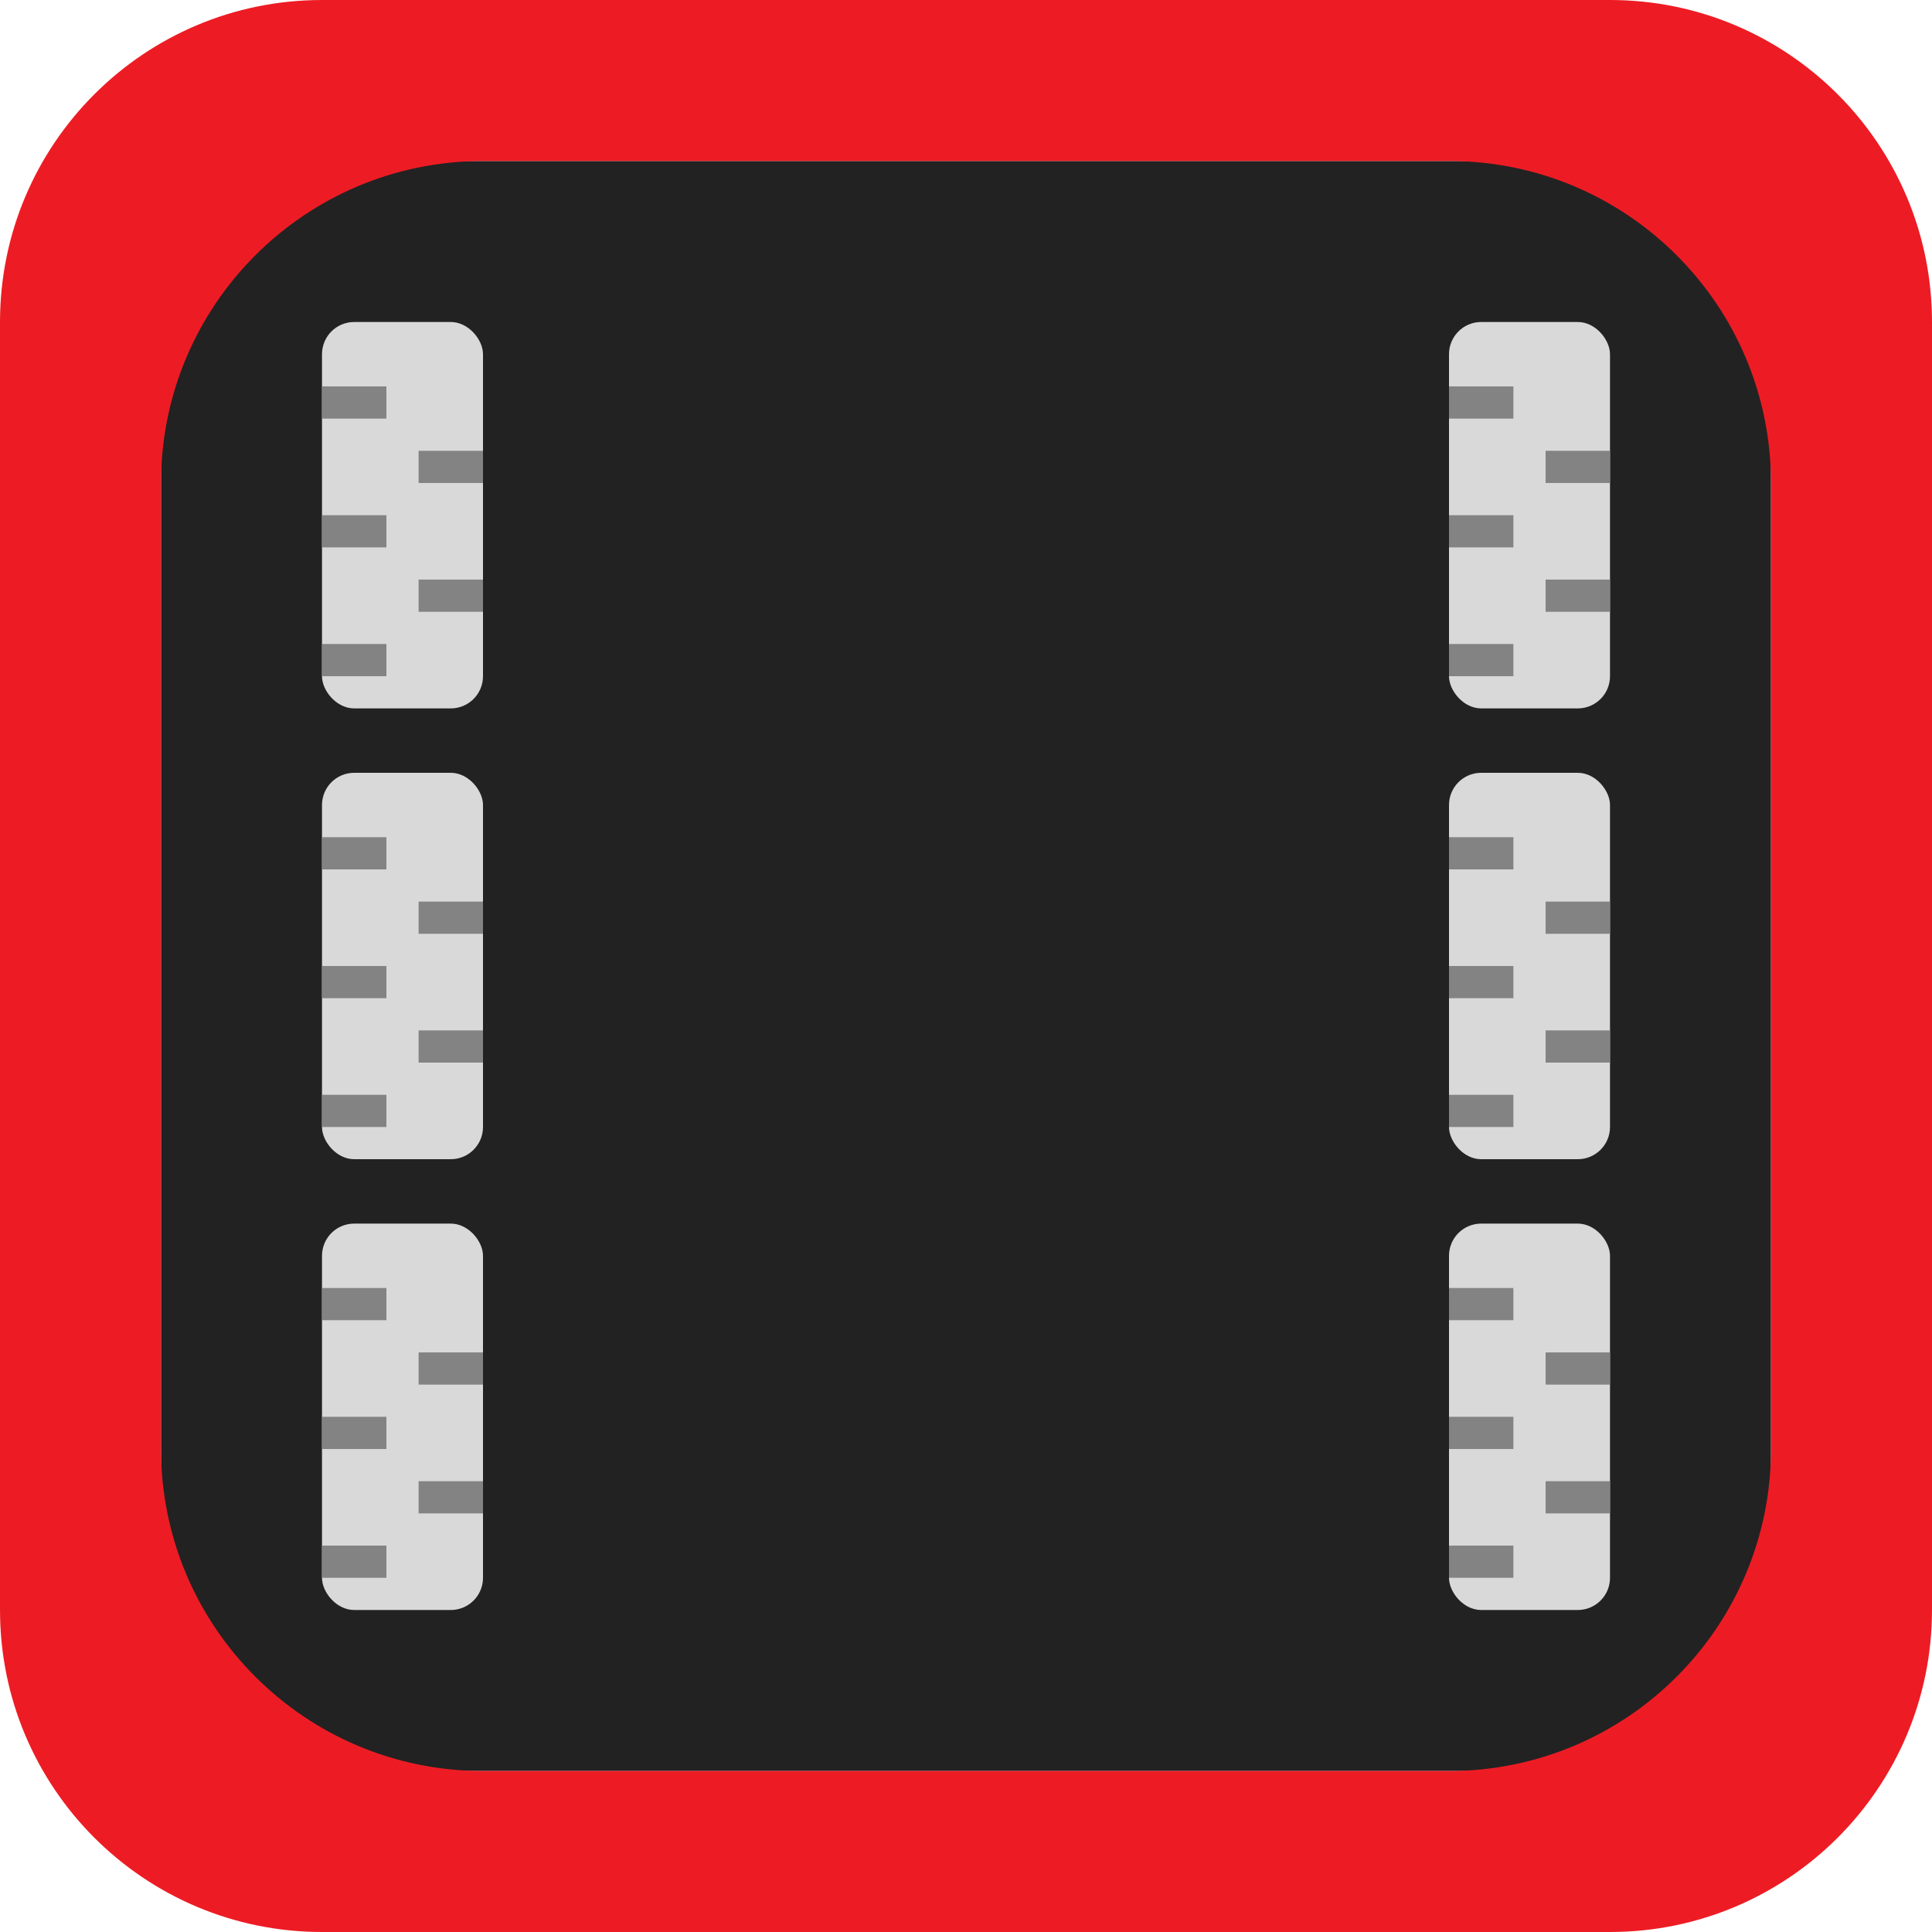 <svg width="60" height="60" viewBox="0 0 60 60" fill="none" xmlns="http://www.w3.org/2000/svg">
<g clip-path="url(#clip0_3_4)">
<rect x="5" y="5" width="50" height="50" fill="#222222"/>
<path fill-rule="evenodd" clip-rule="evenodd" d="M10 0C4.477 0 0 4.477 0 10V50C0 55.523 4.477 60 10 60H50C55.523 60 60 55.523 60 50V10C60 4.477 55.523 0 50 0H10ZM15 5C9.477 5 5 9.477 5 15V45C5 50.523 9.477 55 15 55H45C50.523 55 55 50.523 55 45V15C55 9.477 50.523 5 45 5H15Z" fill="#ED1C24"/>
<rect x="10" y="10" width="5" height="12" rx="1" fill="#D9D9D9"/>
<rect x="10" y="12" width="2" height="1" fill="#838383"/>
<rect x="13" y="14" width="2" height="1" fill="#838383"/>
<rect x="10" y="16" width="2" height="1" fill="#838383"/>
<rect x="13" y="18" width="2" height="1" fill="#838383"/>
<rect x="10" y="20" width="2" height="1" fill="#838383"/>
<rect x="10" y="24" width="5" height="12" rx="1" fill="#D9D9D9"/>
<rect x="10" y="26" width="2" height="1" fill="#838383"/>
<rect x="13" y="28" width="2" height="1" fill="#838383"/>
<rect x="10" y="30" width="2" height="1" fill="#838383"/>
<rect x="13" y="32" width="2" height="1" fill="#838383"/>
<rect x="10" y="34" width="2" height="1" fill="#838383"/>
<rect x="10" y="38" width="5" height="12" rx="1" fill="#D9D9D9"/>
<rect x="10" y="40" width="2" height="1" fill="#838383"/>
<rect x="13" y="42" width="2" height="1" fill="#838383"/>
<rect x="10" y="44" width="2" height="1" fill="#838383"/>
<rect x="13" y="46" width="2" height="1" fill="#838383"/>
<rect x="10" y="48" width="2" height="1" fill="#838383"/>
<rect x="45" y="10" width="5" height="12" rx="1" fill="#D9D9D9"/>
<rect x="45" y="12" width="2" height="1" fill="#838383"/>
<rect x="48" y="14" width="2" height="1" fill="#838383"/>
<rect x="45" y="16" width="2" height="1" fill="#838383"/>
<rect x="48" y="18" width="2" height="1" fill="#838383"/>
<rect x="45" y="20" width="2" height="1" fill="#838383"/>
<rect x="45" y="24" width="5" height="12" rx="1" fill="#D9D9D9"/>
<rect x="45" y="26" width="2" height="1" fill="#838383"/>
<rect x="48" y="28" width="2" height="1" fill="#838383"/>
<rect x="45" y="30" width="2" height="1" fill="#838383"/>
<rect x="48" y="32" width="2" height="1" fill="#838383"/>
<rect x="45" y="34" width="2" height="1" fill="#838383"/>
<rect x="45" y="38" width="5" height="12" rx="1" fill="#D9D9D9"/>
<rect x="45" y="40" width="2" height="1" fill="#838383"/>
<rect x="48" y="42" width="2" height="1" fill="#838383"/>
<rect x="45" y="44" width="2" height="1" fill="#838383"/>
<rect x="48" y="46" width="2" height="1" fill="#838383"/>
<rect x="45" y="48" width="2" height="1" fill="#838383"/>
</g>
<defs>
<clipPath id="clip0_3_4">
<rect width="60" height="60" fill="white"/>
</clipPath>
</defs>
</svg>
